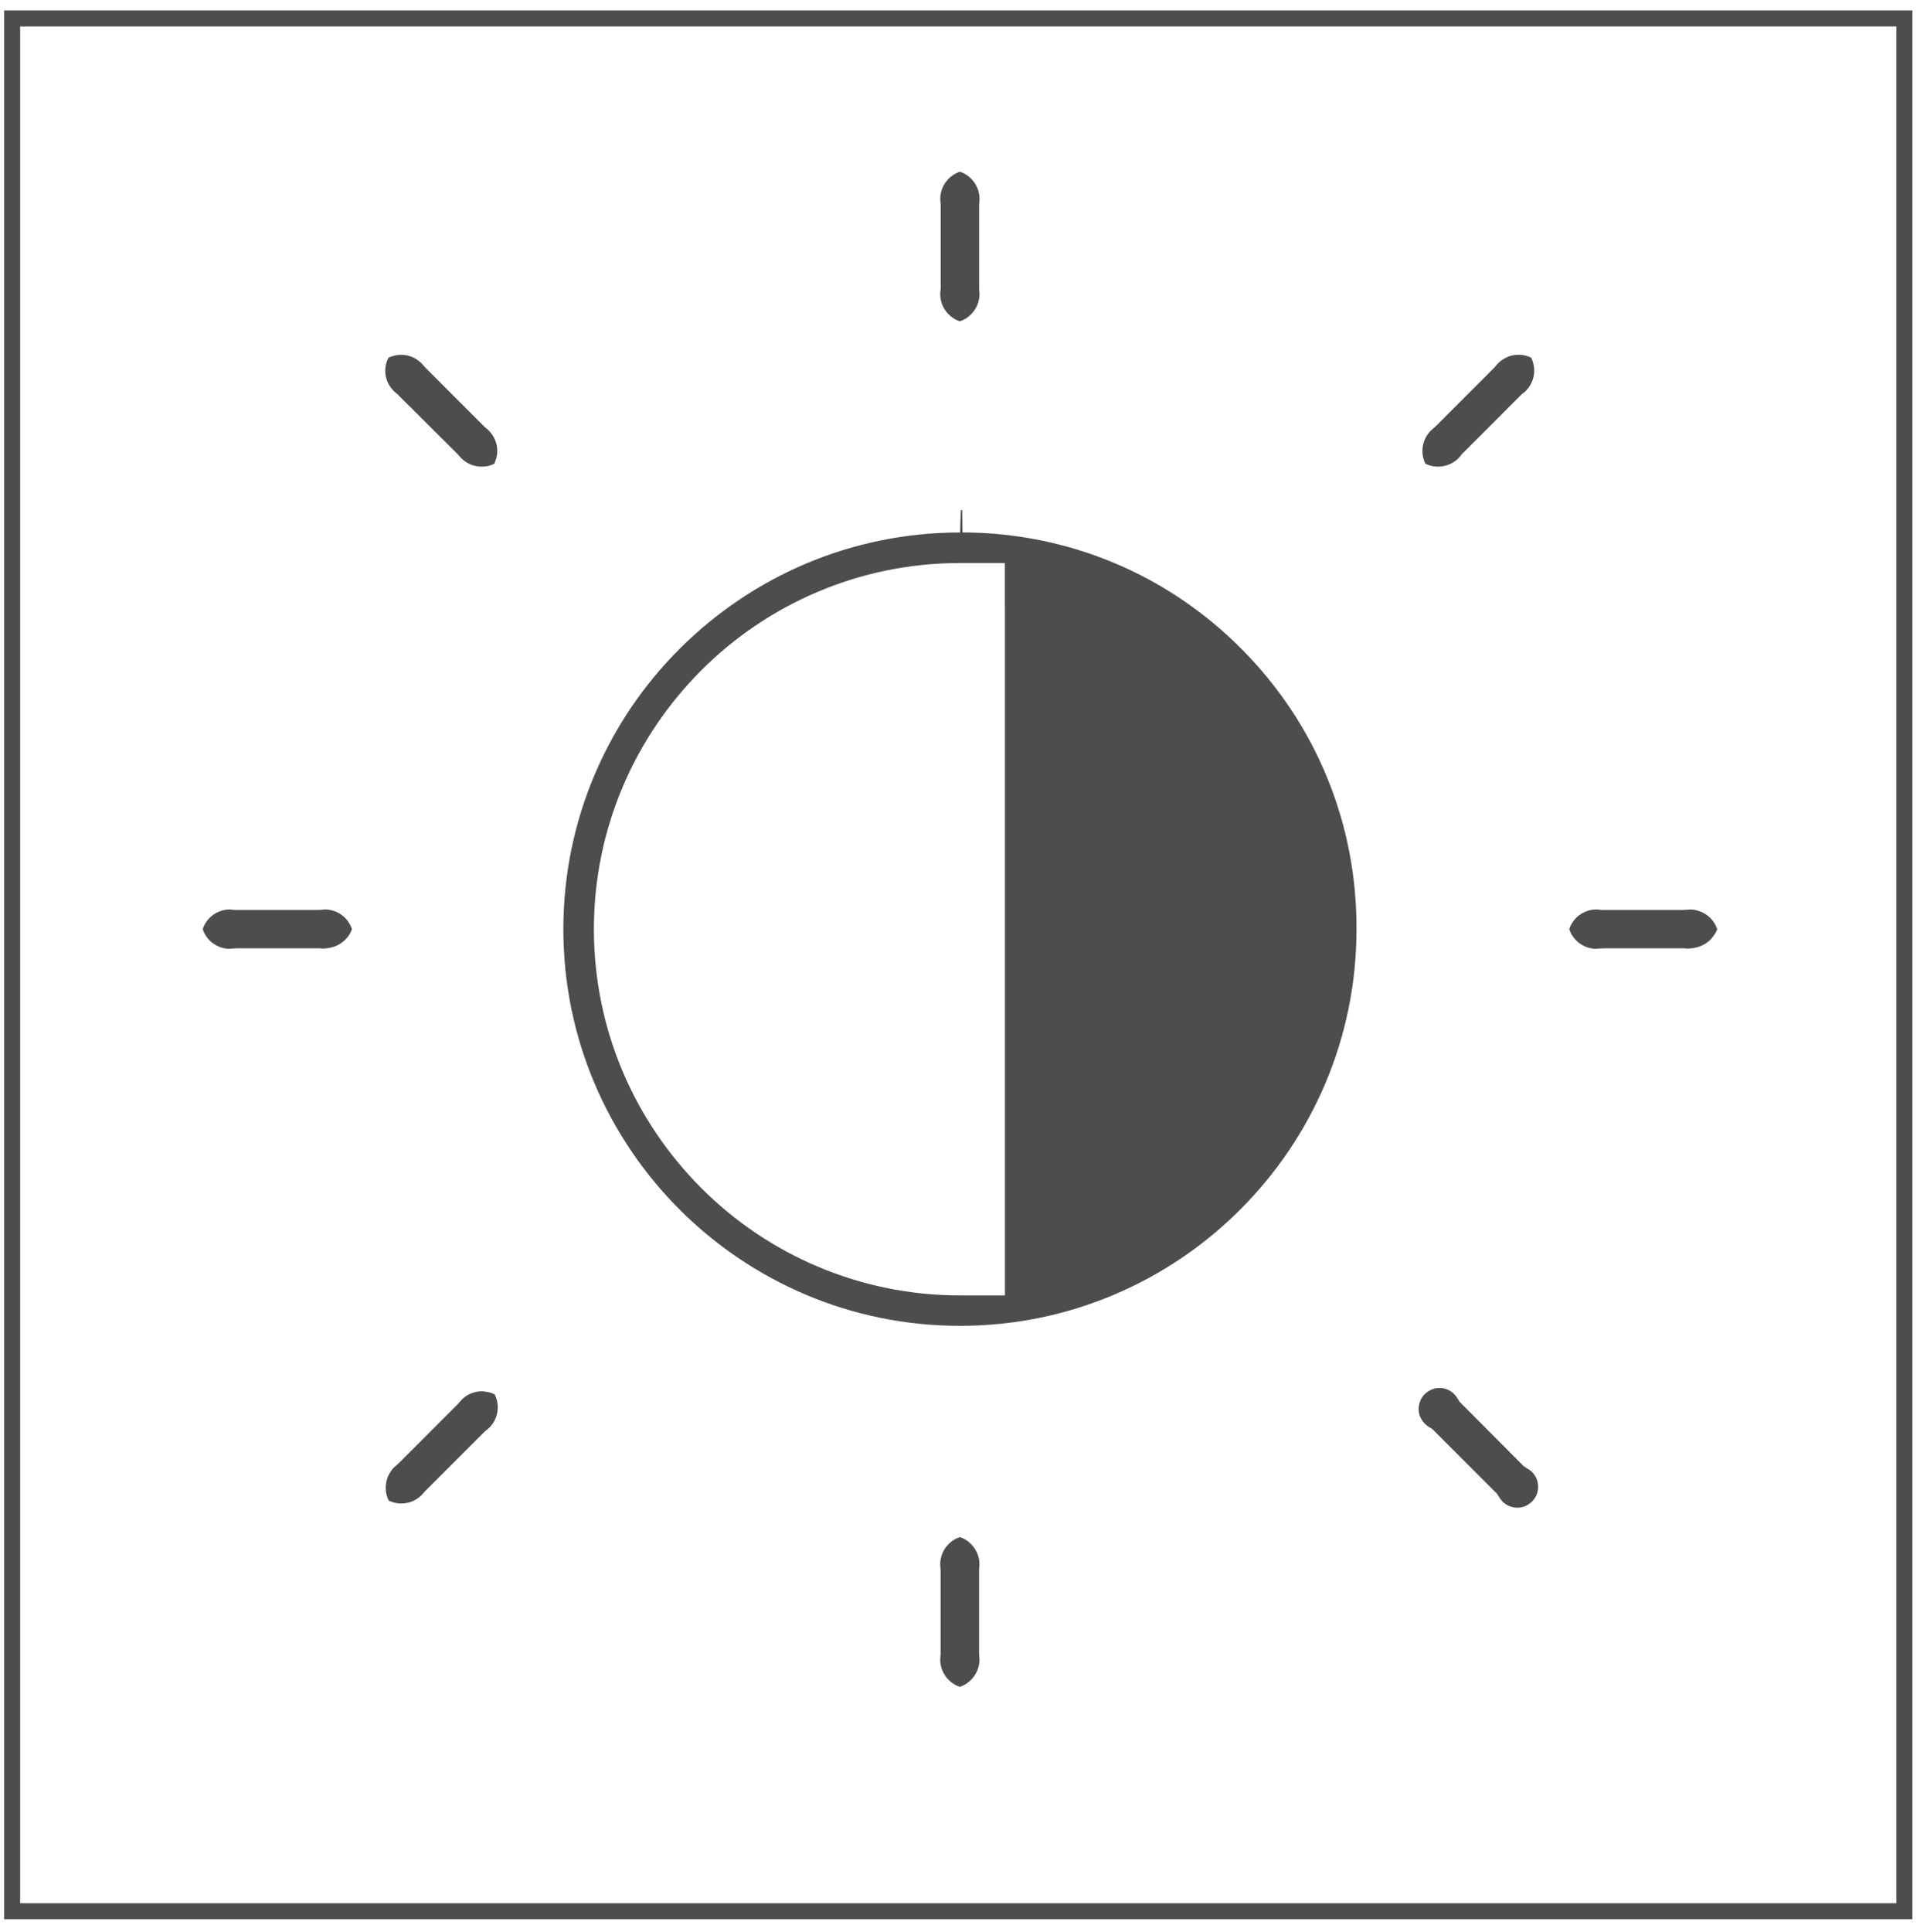 <?xml version="1.0" encoding="utf-8"?>
<!-- Generator: Adobe Illustrator 19.1.0, SVG Export Plug-In . SVG Version: 6.00 Build 0)  -->
<svg version="1.1" id="Layer_1" xmlns="http://www.w3.org/2000/svg" xmlns:xlink="http://www.w3.org/1999/xlink" x="0px" y="0px"
	 viewBox="0 0 29.91 30.086" style="enable-background:new 0 0 29.91 30.086;" xml:space="preserve">
<style type="text/css">
	.st0{fill:#4D4D4D;}
	.st1{fill-rule:evenodd;clip-rule:evenodd;fill:#4C4C4C;}
	.st2{fill:#4C4C4C;}
	.st3{fill:#383330;}
	.st4{fill:#1F1A17;}
	.st5{fill:#4D4C4C;}
	.st6{fill:none;stroke:#000000;stroke-width:0.3;stroke-miterlimit:10;}
	.st7{fill:#E61413;}
	.st8{fill:#5F5357;}
	.st9{fill:#115C78;}
	.st10{fill-rule:evenodd;clip-rule:evenodd;fill:#4D4D4D;}
	.st11{fill-rule:evenodd;clip-rule:evenodd;}
	.st12{fill:#FFFFFF;}
	.st13{fill:none;}
	.st14{fill:#231F20;}
	.st15{clip-path:url(#SVGID_2_);}
	.st16{clip-path:url(#SVGID_4_);fill:#FCF118;}
	.st17{clip-path:url(#SVGID_4_);fill:#FCF018;}
	.st18{clip-path:url(#SVGID_4_);fill:#FCEF18;}
	.st19{clip-path:url(#SVGID_4_);fill:#FCEE18;}
	.st20{clip-path:url(#SVGID_4_);fill:#FCED18;}
	.st21{clip-path:url(#SVGID_4_);fill:#FCEC18;}
	.st22{clip-path:url(#SVGID_4_);fill:#FCEB18;}
	.st23{clip-path:url(#SVGID_4_);fill:#FCEA18;}
	.st24{clip-path:url(#SVGID_4_);fill:#FCE918;}
	.st25{clip-path:url(#SVGID_4_);fill:#FCE818;}
	.st26{clip-path:url(#SVGID_4_);fill:#FCE718;}
	.st27{clip-path:url(#SVGID_4_);fill:#FCE617;}
	.st28{clip-path:url(#SVGID_4_);fill:#FCE517;}
	.st29{clip-path:url(#SVGID_4_);fill:#FCE417;}
	.st30{clip-path:url(#SVGID_4_);fill:#FCE317;}
	.st31{clip-path:url(#SVGID_4_);fill:#FCE217;}
	.st32{clip-path:url(#SVGID_4_);fill:#FCE117;}
	.st33{clip-path:url(#SVGID_4_);fill:#FCE017;}
	.st34{clip-path:url(#SVGID_4_);fill:#FCDF17;}
	.st35{clip-path:url(#SVGID_4_);fill:#FCDE17;}
	.st36{clip-path:url(#SVGID_4_);fill:#FCDD17;}
	.st37{clip-path:url(#SVGID_4_);fill:#FCDC17;}
	.st38{clip-path:url(#SVGID_4_);fill:#FCDB17;}
	.st39{clip-path:url(#SVGID_4_);fill:#FCDA17;}
	.st40{clip-path:url(#SVGID_4_);fill:#FCD917;}
	.st41{clip-path:url(#SVGID_4_);fill:#FCD817;}
	.st42{clip-path:url(#SVGID_4_);fill:#FCD717;}
	.st43{clip-path:url(#SVGID_4_);fill:#FCD617;}
	.st44{clip-path:url(#SVGID_4_);fill:#FCD517;}
	.st45{clip-path:url(#SVGID_4_);fill:#FCD416;}
	.st46{clip-path:url(#SVGID_4_);fill:#FCD316;}
	.st47{clip-path:url(#SVGID_4_);fill:#FBD216;}
	.st48{clip-path:url(#SVGID_4_);fill:#FBD116;}
	.st49{clip-path:url(#SVGID_4_);fill:#FBD016;}
	.st50{clip-path:url(#SVGID_4_);fill:#FBCF16;}
	.st51{clip-path:url(#SVGID_4_);fill:#FBCE16;}
	.st52{clip-path:url(#SVGID_4_);fill:#FBCD16;}
	.st53{clip-path:url(#SVGID_4_);fill:#FBCC16;}
	.st54{clip-path:url(#SVGID_4_);fill:#FBCB16;}
	.st55{clip-path:url(#SVGID_4_);fill:#FBCA16;}
	.st56{clip-path:url(#SVGID_4_);fill:#FBC916;}
	.st57{clip-path:url(#SVGID_4_);fill:#FBC816;}
	.st58{clip-path:url(#SVGID_4_);fill:#FBC716;}
	.st59{clip-path:url(#SVGID_4_);fill:#FBC616;}
	.st60{clip-path:url(#SVGID_4_);fill:#FBC516;}
	.st61{clip-path:url(#SVGID_4_);fill:#FBC416;}
	.st62{clip-path:url(#SVGID_4_);fill:#FBC316;}
	.st63{clip-path:url(#SVGID_4_);fill:#FBC216;}
	.st64{clip-path:url(#SVGID_4_);fill:#FBC115;}
	.st65{clip-path:url(#SVGID_4_);fill:#FBC015;}
	.st66{clip-path:url(#SVGID_4_);fill:#FBBF15;}
	.st67{clip-path:url(#SVGID_4_);fill:#FBBE15;}
	.st68{clip-path:url(#SVGID_4_);fill:#FBBD15;}
	.st69{clip-path:url(#SVGID_4_);fill:#FBBC15;}
	.st70{clip-path:url(#SVGID_4_);fill:#FBBB15;}
	.st71{clip-path:url(#SVGID_4_);fill:#FBBA15;}
	.st72{clip-path:url(#SVGID_4_);fill:#FBB915;}
	.st73{clip-path:url(#SVGID_4_);fill:#FBB815;}
	.st74{clip-path:url(#SVGID_4_);fill:#FBB715;}
	.st75{clip-path:url(#SVGID_4_);fill:#FBB615;}
	.st76{clip-path:url(#SVGID_4_);fill:#FBB515;}
	.st77{clip-path:url(#SVGID_4_);fill:#FBB415;}
	.st78{clip-path:url(#SVGID_4_);fill:#FBB315;}
	.st79{clip-path:url(#SVGID_4_);fill:#FBB215;}
	.st80{clip-path:url(#SVGID_4_);fill:#FBB115;}
	.st81{clip-path:url(#SVGID_4_);fill:#FBB015;}
	.st82{clip-path:url(#SVGID_4_);fill:#FBAF15;}
	.st83{clip-path:url(#SVGID_4_);fill:#FAAE15;}
	.st84{clip-path:url(#SVGID_4_);fill:#FAAD14;}
	.st85{clip-path:url(#SVGID_4_);fill:#FAAC14;}
	.st86{clip-path:url(#SVGID_4_);fill:#FAAB14;}
	.st87{clip-path:url(#SVGID_4_);fill:#FAAA14;}
	.st88{clip-path:url(#SVGID_4_);fill:#FAA914;}
	.st89{clip-path:url(#SVGID_4_);fill:#FAA814;}
	.st90{clip-path:url(#SVGID_4_);fill:#FAA714;}
	.st91{clip-path:url(#SVGID_4_);fill:#FAA614;}
	.st92{clip-path:url(#SVGID_4_);fill:#FAA514;}
	.st93{clip-path:url(#SVGID_4_);fill:#FAA414;}
	.st94{clip-path:url(#SVGID_4_);fill:#FAA314;}
	.st95{clip-path:url(#SVGID_4_);fill:#FAA214;}
	.st96{clip-path:url(#SVGID_4_);fill:#FAA114;}
	.st97{clip-path:url(#SVGID_4_);fill:#FAA014;}
	.st98{clip-path:url(#SVGID_4_);fill:#FA9F14;}
	.st99{clip-path:url(#SVGID_4_);fill:#FA9E14;}
	.st100{clip-path:url(#SVGID_4_);fill:#FA9D14;}
	.st101{clip-path:url(#SVGID_4_);fill:#FA9C14;}
	.st102{clip-path:url(#SVGID_4_);fill:#FA9B14;}
	.st103{clip-path:url(#SVGID_4_);fill:#FA9A13;}
	.st104{clip-path:url(#SVGID_4_);fill:#FA9913;}
	.st105{clip-path:url(#SVGID_4_);fill:#FA9813;}
	.st106{clip-path:url(#SVGID_4_);fill:#FA9713;}
	.st107{clip-path:url(#SVGID_4_);fill:#FA9613;}
	.st108{clip-path:url(#SVGID_4_);fill:#FA9513;}
	.st109{clip-path:url(#SVGID_4_);fill:#FA9413;}
	.st110{clip-path:url(#SVGID_4_);fill:#FA9313;}
	.st111{clip-path:url(#SVGID_4_);fill:#FA9213;}
	.st112{clip-path:url(#SVGID_4_);fill:#FA9113;}
	.st113{clip-path:url(#SVGID_4_);fill:#FA9013;}
	.st114{clip-path:url(#SVGID_4_);fill:#FA8F13;}
	.st115{clip-path:url(#SVGID_4_);fill:#FA8E13;}
	.st116{clip-path:url(#SVGID_4_);fill:#FA8D13;}
	.st117{clip-path:url(#SVGID_4_);fill:#FA8C13;}
	.st118{clip-path:url(#SVGID_4_);fill:#FA8B13;}
	.st119{clip-path:url(#SVGID_4_);fill:#FA8A13;}
	.st120{clip-path:url(#SVGID_4_);fill:#FA8913;}
	.st121{clip-path:url(#SVGID_4_);fill:#FA8812;}
	.st122{clip-path:url(#SVGID_4_);fill:#FA8712;}
	.st123{clip-path:url(#SVGID_4_);fill:#FA8612;}
	.st124{clip-path:url(#SVGID_4_);fill:#F98512;}
	.st125{clip-path:url(#SVGID_4_);fill:#F98412;}
	.st126{clip-path:url(#SVGID_4_);fill:#F98312;}
	.st127{clip-path:url(#SVGID_4_);fill:#F98212;}
	.st128{clip-path:url(#SVGID_4_);fill:#F98112;}
	.st129{clip-path:url(#SVGID_4_);fill:#F98012;}
	.st130{clip-path:url(#SVGID_4_);fill:#F97F12;}
	.st131{clip-path:url(#SVGID_4_);fill:#F97E12;}
	.st132{clip-path:url(#SVGID_4_);fill:#F97D12;}
	.st133{clip-path:url(#SVGID_4_);fill:#F97C12;}
	.st134{clip-path:url(#SVGID_4_);fill:#F97B12;}
	.st135{clip-path:url(#SVGID_4_);fill:#F97A12;}
	.st136{clip-path:url(#SVGID_4_);fill:#F97912;}
	.st137{clip-path:url(#SVGID_4_);fill:#F97812;}
	.st138{clip-path:url(#SVGID_4_);fill:#F97712;}
	.st139{clip-path:url(#SVGID_4_);fill:#F97612;}
	.st140{clip-path:url(#SVGID_4_);fill:#F97511;}
	.st141{clip-path:url(#SVGID_4_);fill:#F97411;}
	.st142{clip-path:url(#SVGID_4_);fill:#F97311;}
	.st143{clip-path:url(#SVGID_4_);fill:#F97211;}
	.st144{clip-path:url(#SVGID_4_);fill:#F97111;}
	.st145{clip-path:url(#SVGID_4_);fill:#F97011;}
	.st146{clip-path:url(#SVGID_4_);fill:#F96F11;}
	.st147{clip-path:url(#SVGID_4_);fill:#F96E11;}
	.st148{clip-path:url(#SVGID_4_);fill:#F96D11;}
	.st149{clip-path:url(#SVGID_4_);fill:#F96C11;}
	.st150{clip-path:url(#SVGID_4_);fill:#F96B11;}
	.st151{clip-path:url(#SVGID_4_);fill:#F96A11;}
	.st152{clip-path:url(#SVGID_4_);fill:#F96911;}
	.st153{clip-path:url(#SVGID_4_);fill:#F96811;}
	.st154{clip-path:url(#SVGID_4_);fill:#F96711;}
	.st155{clip-path:url(#SVGID_4_);fill:#F96611;}
	.st156{clip-path:url(#SVGID_4_);fill:#F96511;}
	.st157{clip-path:url(#SVGID_4_);fill:#F96411;}
	.st158{clip-path:url(#SVGID_4_);fill:#F96311;}
	.st159{clip-path:url(#SVGID_4_);fill:#F96210;}
	.st160{clip-path:url(#SVGID_4_);fill:#F86110;}
	.st161{clip-path:url(#SVGID_4_);fill:#F86010;}
	.st162{clip-path:url(#SVGID_4_);fill:#F85F10;}
	.st163{clip-path:url(#SVGID_4_);fill:#F85E10;}
	.st164{clip-path:url(#SVGID_4_);fill:#F85D10;}
	.st165{clip-path:url(#SVGID_4_);fill:#F85C10;}
	.st166{clip-path:url(#SVGID_4_);fill:#F85B10;}
	.st167{clip-path:url(#SVGID_4_);fill:#F85A10;}
	.st168{clip-path:url(#SVGID_4_);fill:#F85910;}
	.st169{clip-path:url(#SVGID_4_);fill:#F85810;}
	.st170{clip-path:url(#SVGID_4_);fill:#F85710;}
	.st171{clip-path:url(#SVGID_4_);fill:#F85610;}
	.st172{clip-path:url(#SVGID_4_);fill:#F85510;}
	.st173{clip-path:url(#SVGID_4_);fill:#F85410;}
	.st174{clip-path:url(#SVGID_4_);fill:#F85310;}
	.st175{clip-path:url(#SVGID_4_);fill:#F85210;}
	.st176{clip-path:url(#SVGID_4_);fill:#F85110;}
	.st177{clip-path:url(#SVGID_4_);fill:#F85010;}
	.st178{clip-path:url(#SVGID_4_);fill:#F84F0F;}
	.st179{clip-path:url(#SVGID_4_);fill:#F84E0F;}
	.st180{clip-path:url(#SVGID_4_);fill:#F84D0F;}
	.st181{clip-path:url(#SVGID_4_);fill:#F84C0F;}
	.st182{clip-path:url(#SVGID_4_);fill:#F84B0F;}
	.st183{clip-path:url(#SVGID_4_);fill:#F84A0F;}
	.st184{clip-path:url(#SVGID_4_);fill:#F8490F;}
	.st185{clip-path:url(#SVGID_4_);fill:#F8480F;}
	.st186{clip-path:url(#SVGID_4_);fill:#F8470F;}
	.st187{clip-path:url(#SVGID_4_);fill:#F8460F;}
	.st188{clip-path:url(#SVGID_4_);fill:#F8450F;}
	.st189{clip-path:url(#SVGID_4_);fill:#F8440F;}
	.st190{clip-path:url(#SVGID_4_);fill:#F8430F;}
	.st191{clip-path:url(#SVGID_4_);fill:#F8420F;}
	.st192{clip-path:url(#SVGID_4_);fill:#F8410F;}
	.st193{clip-path:url(#SVGID_4_);fill:#F8400F;}
	.st194{clip-path:url(#SVGID_4_);fill:#F83F0F;}
	.st195{clip-path:url(#SVGID_4_);fill:#F83E0E;}
	.st196{clip-path:url(#SVGID_4_);fill:#F83D0E;}
	.st197{clip-path:url(#SVGID_4_);fill:#F83C0E;}
	.st198{clip-path:url(#SVGID_4_);fill:#F83B0E;}
	.st199{clip-path:url(#SVGID_4_);fill:#F73A0E;}
	.st200{clip-path:url(#SVGID_4_);fill:#F7390E;}
	.st201{clip-path:url(#SVGID_4_);fill:#F7380E;}
	.st202{clip-path:url(#SVGID_4_);fill:#F7370E;}
	.st203{clip-path:url(#SVGID_4_);fill:#F7360E;}
	.st204{clip-path:url(#SVGID_4_);fill:#F7340E;}
	.st205{clip-path:url(#SVGID_4_);fill:#F7330E;}
	.st206{clip-path:url(#SVGID_4_);fill:#F7320E;}
	.st207{clip-path:url(#SVGID_4_);fill:#F7310E;}
	.st208{clip-path:url(#SVGID_4_);fill:#F7300E;}
	.st209{clip-path:url(#SVGID_4_);fill:#F72F0E;}
	.st210{clip-path:url(#SVGID_4_);fill:#F72E0E;}
	.st211{clip-path:url(#SVGID_4_);fill:#F72D0E;}
	.st212{clip-path:url(#SVGID_4_);fill:#F72C0E;}
	.st213{clip-path:url(#SVGID_4_);fill:#F72B0E;}
	.st214{clip-path:url(#SVGID_4_);fill:#F72B0D;}
	.st215{clip-path:url(#SVGID_4_);fill:#F72A0D;}
	.st216{clip-path:url(#SVGID_4_);fill:#F7290D;}
	.st217{clip-path:url(#SVGID_4_);fill:#F7280D;}
	.st218{clip-path:url(#SVGID_4_);fill:#F7270D;}
	.st219{clip-path:url(#SVGID_4_);fill:#F7260D;}
</style>
<g>
	<g>
		<path class="st0" d="M5.061,14.164l-0.008,0.001l-0.008,0.001l-0.008,0.001l-0.008,0.001l-0.02,0.001l-0.02,0.001l-0.02,0.001
			l-0.02,0.001H4.635H4.322H4.009H3.696H3.688H3.679H3.67H3.661l-0.009-0.001l-0.009-0.001l-0.009-0.001l-0.009-0.001l-0.012-0.001
			l-0.012-0.001l-0.012-0.001L3.58,14.164c-0.049,0-0.096,0.008-0.14,0.023s-0.085,0.036-0.122,0.063s-0.07,0.06-0.097,0.097
			s-0.049,0.079-0.063,0.124c0.015,0.045,0.036,0.086,0.063,0.123s0.06,0.07,0.097,0.097s0.078,0.048,0.122,0.063
			s0.091,0.023,0.139,0.023l0.009-0.001l0.009-0.001l0.009-0.001l0.009-0.001l0.02-0.001l0.02-0.001l0.02-0.001l0.02-0.001h0.313
			h0.313h0.313h0.313h0.009h0.009h0.009h0.009l0.008,0.001l0.008,0.001l0.008,0.001l0.008,0.001c0,0,0.001,0,0.001,0
			s0.001,0,0.001,0s0.001,0,0.001,0s0.001,0,0.001,0c0.058,0,0.112-0.008,0.161-0.022s0.095-0.036,0.134-0.063
			s0.074-0.059,0.103-0.096s0.051-0.078,0.066-0.122c-0.015-0.045-0.037-0.086-0.064-0.124s-0.06-0.07-0.097-0.097
			s-0.078-0.049-0.123-0.063S5.11,14.164,5.061,14.164z"/>
	</g>
</g>
<g>
	<g>
		<path class="st0" d="M7.508,21.668c-0.034,0-0.067,0.004-0.099,0.011s-0.063,0.018-0.093,0.032s-0.057,0.031-0.083,0.052
			s-0.05,0.044-0.071,0.07l-0.006,0.007l-0.006,0.007l-0.006,0.007L7.14,21.86l-0.006,0.006l-0.006,0.006L7.12,21.88l-0.006,0.006
			l-0.223,0.223l-0.223,0.223l-0.223,0.223l-0.223,0.223l-0.006,0.006l-0.006,0.006l-0.006,0.006l-0.006,0.006l-0.007,0.006
			l-0.007,0.006l-0.007,0.006l-0.007,0.006c-0.041,0.033-0.074,0.072-0.099,0.116c-0.026,0.043-0.043,0.09-0.053,0.138
			s-0.012,0.098-0.006,0.147c0.006,0.049,0.02,0.098,0.043,0.143c0.019,0.009,0.037,0.017,0.055,0.023
			c0.018,0.006,0.036,0.011,0.052,0.014s0.033,0.006,0.048,0.007c0.015,0.001,0.029,0.002,0.042,0.002
			c0.034,0,0.067-0.004,0.099-0.011c0.032-0.007,0.063-0.018,0.092-0.032s0.057-0.031,0.083-0.051
			c0.026-0.02,0.05-0.043,0.071-0.069l0.006-0.007l0.006-0.007l0.006-0.007l0.006-0.007l0.006-0.006l0.006-0.006l0.006-0.006
			l0.006-0.006l0.223-0.223l0.223-0.223l0.223-0.223l0.223-0.223l0.006-0.006l0.006-0.006l0.006-0.006l0.006-0.006l0.007-0.005
			l0.007-0.005l0.007-0.005l0.007-0.005c0.042-0.034,0.076-0.074,0.102-0.117c0.026-0.043,0.044-0.09,0.054-0.139
			s0.012-0.098,0.006-0.148c-0.006-0.049-0.021-0.098-0.044-0.144c-0.019-0.009-0.037-0.017-0.055-0.023
			c-0.018-0.006-0.035-0.011-0.052-0.014s-0.033-0.006-0.048-0.007C7.535,21.669,7.521,21.668,7.508,21.668z"/>
	</g>
</g>
<g>
	<g>
		<path class="st0" d="M7.699,7.222c0.023-0.046,0.037-0.095,0.044-0.144S7.747,6.98,7.737,6.931S7.709,6.836,7.683,6.793
			S7.623,6.71,7.582,6.676L7.575,6.671L7.569,6.666L7.562,6.66L7.556,6.655L7.55,6.649L7.544,6.643L7.538,6.637L7.532,6.631
			L7.309,6.408L7.086,6.186L6.864,5.963L6.641,5.74L6.635,5.734L6.629,5.728L6.623,5.722L6.617,5.716L6.612,5.71L6.606,5.703
			L6.601,5.697L6.596,5.69C6.574,5.664,6.55,5.641,6.524,5.621S6.47,5.583,6.44,5.569S6.38,5.545,6.347,5.537
			S6.282,5.527,6.248,5.527c-0.013,0-0.027,0.001-0.043,0.002S6.174,5.532,6.157,5.536S6.123,5.544,6.105,5.55
			S6.068,5.563,6.05,5.573C6.026,5.619,6.012,5.668,6.005,5.717S6.001,5.816,6.011,5.865S6.04,5.96,6.066,6.003
			s0.06,0.083,0.102,0.117l0.007,0.005L6.18,6.131l0.007,0.005l0.007,0.005l0.006,0.006l0.006,0.006L6.211,6.16l0.006,0.006
			L6.44,6.387l0.223,0.222l0.223,0.222l0.223,0.222l0.006,0.006l0.006,0.006l0.006,0.006l0.006,0.006l0.006,0.007l0.006,0.007
			l0.006,0.007l0.006,0.007c0.021,0.026,0.045,0.049,0.071,0.069s0.054,0.037,0.083,0.051s0.06,0.025,0.092,0.032
			s0.065,0.011,0.099,0.011c0.013,0,0.027-0.001,0.042-0.002S7.575,7.263,7.592,7.26s0.034-0.008,0.052-0.014
			S7.681,7.232,7.699,7.222z"/>
	</g>
</g>
<g>
	<g>
		<path class="st0" d="M23.656,5.525c-0.034,0-0.067,0.004-0.099,0.011s-0.063,0.018-0.092,0.032s-0.057,0.031-0.083,0.051
			s-0.05,0.043-0.071,0.069l-0.006,0.007L23.3,5.702l-0.006,0.007l-0.006,0.007l-0.006,0.006l-0.006,0.006l-0.006,0.006L23.264,5.74
			l-0.223,0.223l-0.223,0.223l-0.223,0.223l-0.223,0.223l-0.006,0.006l-0.006,0.006l-0.006,0.006l-0.006,0.006L22.343,6.66
			l-0.007,0.005L22.33,6.671l-0.007,0.005c-0.041,0.034-0.075,0.073-0.101,0.117s-0.044,0.09-0.054,0.138s-0.012,0.098-0.006,0.147
			s0.02,0.098,0.043,0.144c0.019,0.009,0.037,0.017,0.055,0.023c0.018,0.006,0.035,0.011,0.052,0.014s0.033,0.006,0.048,0.007
			c0.015,0.001,0.029,0.002,0.042,0.002c0.034,0,0.067-0.004,0.099-0.011s0.063-0.018,0.093-0.032s0.058-0.031,0.084-0.051
			s0.05-0.043,0.071-0.069l0.005-0.007l0.005-0.007l0.005-0.007l0.005-0.007l0.006-0.006l0.006-0.006l0.006-0.006l0.006-0.006
			l0.223-0.223l0.223-0.223l0.223-0.223l0.223-0.223l0.006-0.006l0.006-0.006l0.006-0.006l0.006-0.006l0.007-0.005l0.007-0.005
			l0.007-0.005l0.007-0.005C23.778,6.083,23.812,6.044,23.837,6c0.026-0.043,0.044-0.09,0.054-0.138s0.012-0.098,0.006-0.147
			c-0.006-0.049-0.021-0.098-0.044-0.144c-0.019-0.009-0.037-0.017-0.055-0.023c-0.018-0.006-0.035-0.011-0.052-0.014
			s-0.033-0.006-0.048-0.007C23.684,5.525,23.669,5.525,23.656,5.525z"/>
	</g>
</g>
<g>
	<g>
		<path class="st0" d="M15.253,3.214V3.205V3.196V3.187V3.178l0.001-0.009l0.001-0.009l0.001-0.009l0.001-0.009
			c0.005-0.052,0.001-0.104-0.011-0.152s-0.033-0.094-0.06-0.136s-0.061-0.078-0.1-0.109s-0.084-0.055-0.132-0.071
			c-0.048,0.016-0.093,0.04-0.132,0.07s-0.073,0.067-0.101,0.109s-0.048,0.087-0.06,0.136s-0.017,0.1-0.011,0.153l0.001,0.009
			l0.001,0.009l0.001,0.009l0.001,0.009v0.009v0.009v0.009v0.009v0.313v0.313v0.313v0.313v0.009v0.009v0.009v0.009l-0.001,0.009
			l-0.001,0.009L14.65,4.527l-0.001,0.009c-0.005,0.053-0.001,0.104,0.011,0.153s0.033,0.095,0.06,0.136s0.061,0.078,0.101,0.109
			s0.084,0.055,0.132,0.07c0.048-0.016,0.093-0.04,0.132-0.071s0.073-0.067,0.1-0.109s0.048-0.087,0.06-0.136s0.017-0.1,0.011-0.152
			l-0.001-0.009l-0.001-0.009L15.254,4.51l-0.001-0.009V4.492V4.483V4.474V4.465V4.152V3.839V3.527V3.214z"/>
	</g>
</g>
<g>
	<g>
		<path class="st0" d="M23.806,22.88l-0.017-0.011l-0.017-0.011l-0.017-0.011l-0.017-0.011l-0.014-0.014l-0.014-0.014l-0.014-0.014
			l-0.014-0.014l-0.222-0.223l-0.222-0.223l-0.222-0.223l-0.222-0.223l-0.014-0.014l-0.014-0.014l-0.014-0.014l-0.014-0.014
			l-0.01-0.016l-0.01-0.016l-0.01-0.016l-0.01-0.016c-0.015-0.024-0.033-0.045-0.052-0.064s-0.042-0.035-0.065-0.047
			s-0.049-0.023-0.075-0.03s-0.054-0.01-0.082-0.01c-0.015,0-0.031,0.001-0.046,0.003s-0.03,0.005-0.044,0.01
			s-0.029,0.01-0.042,0.016s-0.027,0.014-0.041,0.022c-0.025,0.016-0.045,0.033-0.063,0.051c-0.017,0.018-0.031,0.037-0.042,0.055
			s-0.019,0.036-0.025,0.053c-0.006,0.016-0.01,0.031-0.013,0.044s-0.005,0.028-0.007,0.045c-0.001,0.018-0.002,0.037,0,0.059
			s0.006,0.044,0.014,0.068c0.008,0.024,0.019,0.048,0.035,0.073c0.006,0.01,0.013,0.02,0.021,0.029
			c0.007,0.009,0.015,0.018,0.024,0.027s0.017,0.016,0.026,0.024c0.009,0.007,0.019,0.014,0.029,0.021l0.016,0.01l0.016,0.01
			l0.016,0.01l0.016,0.01l0.014,0.014l0.014,0.014l0.014,0.014l0.014,0.014l0.223,0.223l0.223,0.223l0.223,0.223l0.223,0.223
			l0.014,0.014l0.014,0.014l0.014,0.014l0.014,0.014l0.011,0.017l0.011,0.017l0.011,0.017l0.011,0.017
			c0.015,0.024,0.033,0.045,0.052,0.064c0.02,0.019,0.042,0.035,0.066,0.048s0.049,0.023,0.076,0.03
			c0.027,0.007,0.054,0.01,0.082,0.01c0.015,0,0.03-0.001,0.045-0.003s0.029-0.005,0.044-0.009s0.028-0.009,0.042-0.016
			s0.027-0.013,0.04-0.022c0.025-0.016,0.045-0.033,0.063-0.051c0.017-0.018,0.031-0.037,0.042-0.055s0.019-0.036,0.026-0.053
			c0.006-0.016,0.011-0.031,0.013-0.044c0.003-0.012,0.006-0.028,0.007-0.045s0.002-0.037,0-0.059s-0.006-0.044-0.014-0.068
			s-0.019-0.048-0.034-0.073c-0.006-0.01-0.014-0.02-0.021-0.03s-0.016-0.019-0.024-0.027s-0.018-0.017-0.027-0.024
			S23.816,22.886,23.806,22.88z"/>
	</g>
</g>
<g>
	<g>
		<path class="st0" d="M26.751,14.472c-0.015-0.045-0.037-0.087-0.064-0.124c-0.027-0.037-0.06-0.07-0.098-0.097
			s-0.079-0.049-0.123-0.063c-0.044-0.015-0.092-0.023-0.141-0.023l-0.008,0.001l-0.008,0.001L26.3,14.167l-0.008,0.001l-0.02,0.001
			l-0.02,0.001l-0.02,0.001l-0.02,0.001h-0.306h-0.306h-0.306h-0.306h-0.009H24.97h-0.009h-0.009l-0.009-0.001l-0.009-0.001
			l-0.009-0.001l-0.009-0.001l-0.012-0.001l-0.012-0.001l-0.012-0.001l-0.012-0.001c-0.049,0-0.096,0.008-0.14,0.023
			s-0.085,0.036-0.122,0.063s-0.07,0.06-0.097,0.097s-0.049,0.079-0.063,0.124c0.015,0.045,0.036,0.086,0.063,0.123
			s0.06,0.07,0.097,0.097s0.078,0.048,0.122,0.063s0.091,0.023,0.139,0.023l0.009-0.001l0.009-0.001l0.009-0.001l0.009-0.001
			l0.02-0.001l0.02-0.001l0.02-0.001l0.02-0.001h0.306h0.306h0.306h0.306h0.009h0.009h0.009h0.009l0.009,0.001l0.009,0.001
			l0.009,0.001l0.009,0.001c0,0,0.001,0,0.001,0s0.001,0,0.001,0s0.001,0,0.001,0s0.001,0,0.001,0c0.058,0,0.112-0.008,0.161-0.022
			s0.094-0.036,0.134-0.062s0.074-0.059,0.102-0.096S26.736,14.516,26.751,14.472z"/>
	</g>
</g>
<g>
	<g>
		<path class="st0" d="M14.957,8.293c-0.852,0-1.665,0.173-2.404,0.486s-1.405,0.766-1.965,1.325s-1.013,1.225-1.326,1.964
			s-0.486,1.551-0.486,2.403c0,0.852,0.173,1.664,0.486,2.403c0.313,0.739,0.766,1.405,1.325,1.964s1.225,1.012,1.964,1.325
			c0.739,0.313,1.551,0.486,2.403,0.486c0.852,0,1.664-0.173,2.403-0.486c0.739-0.313,1.405-0.766,1.964-1.325
			s1.012-1.225,1.325-1.964c0.313-0.739,0.486-1.551,0.486-2.403c0.001-0.412-0.037-0.817-0.114-1.212
			c-0.077-0.395-0.192-0.779-0.344-1.149s-0.339-0.724-0.562-1.059c-0.222-0.335-0.479-0.65-0.769-0.942
			c-0.29-0.292-0.604-0.551-0.937-0.775c-0.333-0.225-0.686-0.415-1.055-0.569s-0.752-0.272-1.146-0.351
			c-0.394-0.079-0.799-0.121-1.21-0.122l-0.002-0.087l-0.002-0.087L14.99,8.032l-0.002-0.087c-0.002,0-0.003,0-0.005,0
			s-0.003,0-0.005,0s-0.003,0-0.005,0s-0.003,0-0.005,0l-0.003,0.087l-0.003,0.087l-0.003,0.087L14.957,8.293z M15.655,9.469v2.502
			v2.502v2.502v2.502v0.175v0.175V20v0.175l-0.175,0l-0.175,0l-0.175,0l-0.175,0c-0.786,0-1.536-0.16-2.218-0.449
			c-0.682-0.289-1.297-0.707-1.813-1.224s-0.934-1.131-1.223-1.813c-0.289-0.682-0.449-1.432-0.449-2.218
			c0-0.786,0.16-1.535,0.449-2.217s0.707-1.296,1.223-1.813s1.131-0.934,1.813-1.223s1.431-0.449,2.217-0.449l0.175,0l0.175,0
			l0.175,0l0.175,0v0.175v0.175v0.175V9.469z"/>
	</g>
</g>
<g>
	<g>
		<path class="st0" d="M15.256,25.801l-0.001-0.009l-0.001-0.009l-0.001-0.009l-0.001-0.009v-0.009v-0.009v-0.009V25.73v-0.313
			v-0.313v-0.313v-0.313V24.47v-0.009v-0.009v-0.009l0.001-0.009l0.001-0.009l0.001-0.009l0.001-0.009
			c0.005-0.052,0.001-0.104-0.011-0.152s-0.033-0.094-0.06-0.136s-0.061-0.078-0.1-0.109s-0.084-0.055-0.132-0.071
			c-0.048,0.016-0.093,0.04-0.132,0.07c-0.039,0.03-0.073,0.067-0.101,0.109s-0.048,0.087-0.06,0.136
			c-0.012,0.049-0.017,0.1-0.011,0.153l0.001,0.009l0.001,0.009l0.001,0.009l0.001,0.009v0.009v0.009v0.009v0.009v0.313v0.313v0.313
			v0.313v0.009v0.009v0.009v0.009l-0.001,0.009l-0.001,0.009l-0.001,0.009l-0.001,0.009c-0.005,0.053-0.001,0.104,0.011,0.153
			s0.033,0.095,0.06,0.136s0.061,0.078,0.101,0.109s0.084,0.055,0.132,0.07c0.048-0.016,0.093-0.04,0.132-0.071
			s0.073-0.067,0.1-0.109s0.048-0.087,0.06-0.136S15.262,25.853,15.256,25.801z"/>
	</g>
</g>
<g>
	<path class="st0" d="M29.792,29.891H22.36h-7.432H7.496H0.064v-7.432v-7.432V7.595V0.162h7.432h7.432h7.432h7.432v7.432v7.432
		v7.432V29.891z M0.314,29.641h7.307h7.307h7.307h7.307v-7.307v-7.307V7.72V0.412h-7.307h-7.307H7.621H0.314V7.72v7.307v7.307
		V29.641z"/>
</g>
</svg>
